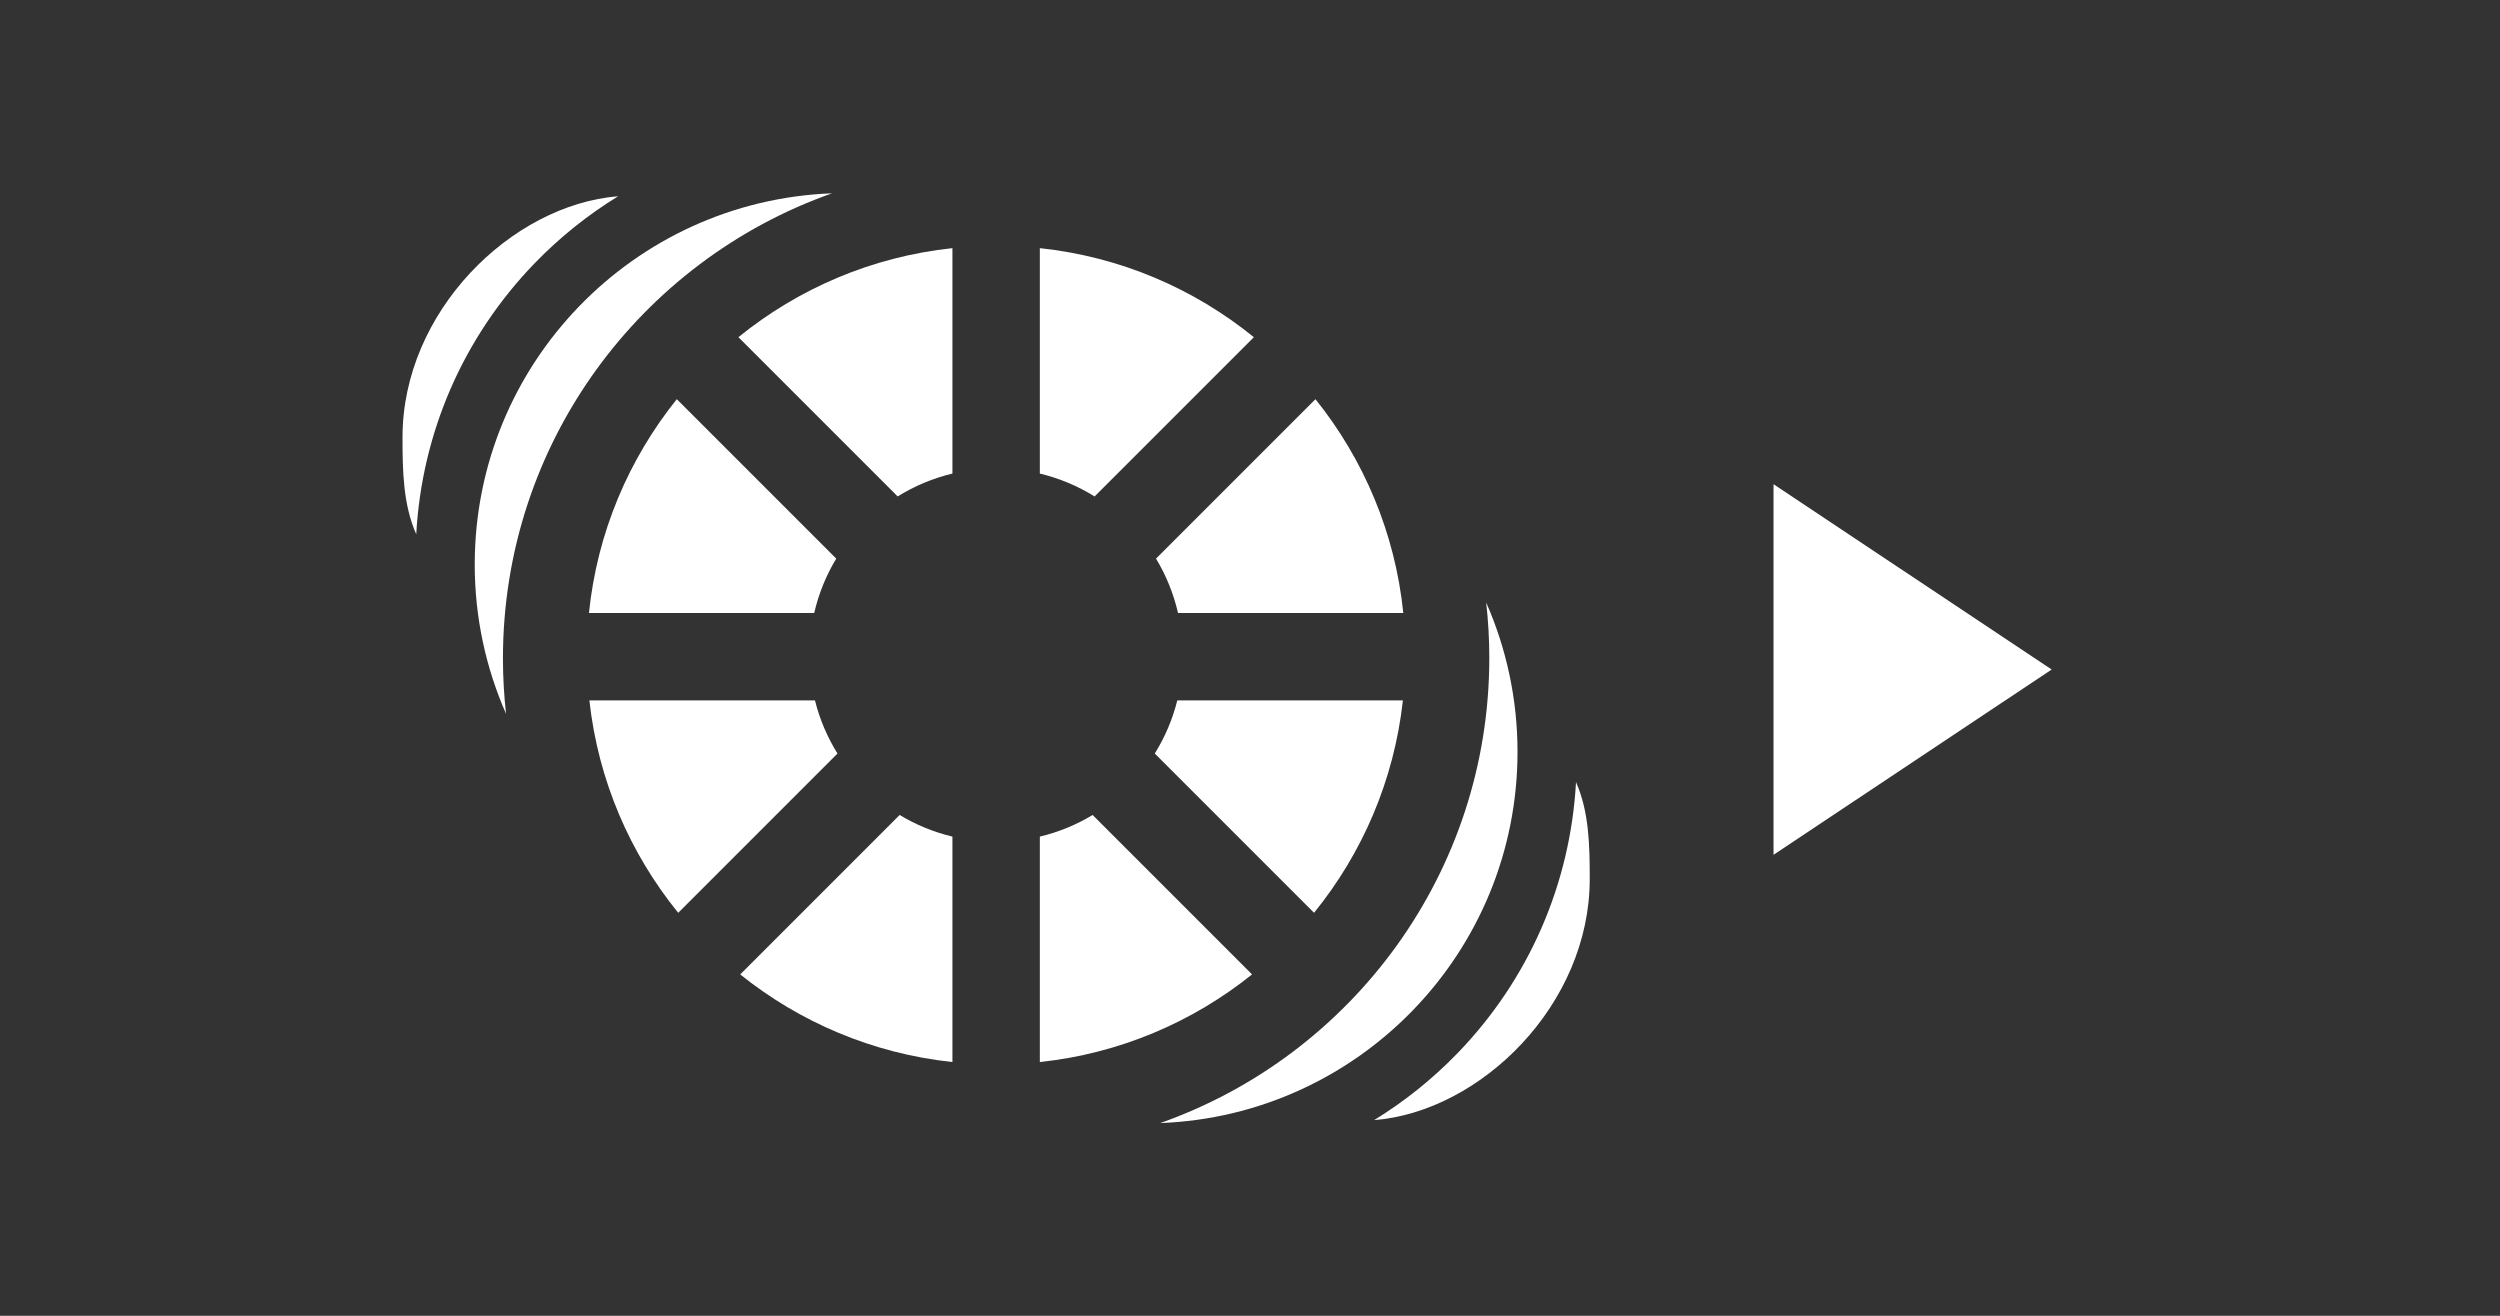 <?xml version="1.0" encoding="iso-8859-1"?>
<!-- Generator: Adobe Illustrator 15.0.0, SVG Export Plug-In . SVG Version: 6.00 Build 0)  -->
<!DOCTYPE svg PUBLIC "-//W3C//DTD SVG 1.1//EN" "http://www.w3.org/Graphics/SVG/1.1/DTD/svg11.dtd">
<svg version="1.1" id="_x32__x5F_Grading_x5F_Batching_x5F_Vibrator_x5F_Start"
	 xmlns="http://www.w3.org/2000/svg" xmlns:xlink="http://www.w3.org/1999/xlink" x="0px" y="0px" width="538.583px"
	 height="283.465px" viewBox="0 0 538.583 283.465" style="enable-background:new 0 0 538.583 283.465;" xml:space="preserve">
<rect x="0" y="0" width="538.583" height="283.465" fill="#333333" stroke="none"/>
<g>
	<polygon style="fill:#FFFFFF;" points="382.077,184.155 441.997,144.235 382.077,104.315 	"/>
	<g>
		<path style="fill:#FFFFFF;" d="M193.389,106.95c3.594-2.234,7.563-3.913,11.795-4.929V53.458
			c-17.375,1.846-33.238,8.738-46.105,19.183L193.389,106.95z"/>
		<path style="fill:#FFFFFF;" d="M175.571,150.892H126.97c1.899,17.238,8.765,32.976,19.14,45.757l34.312-34.311
			C178.248,158.844,176.595,154.993,175.571,150.892z"/>
		<path style="fill:#FFFFFF;" d="M180.153,120.344l-34.348-34.347c-10.342,12.886-17.152,28.726-18.924,46.064h48.529
			C176.377,127.868,177.99,123.922,180.153,120.344z"/>
		<path style="fill:#FFFFFF;" d="M270.12,72.642c-12.868-10.445-28.73-17.338-46.105-19.184v48.563
			c4.23,1.016,8.202,2.695,11.796,4.93L270.12,72.642z"/>
		<path style="fill:#FFFFFF;" d="M235.385,175.572c-3.48,2.104-7.309,3.688-11.371,4.662v48.563
			c17.203-1.827,32.919-8.607,45.719-18.879L235.385,175.572z"/>
		<path style="fill:#FFFFFF;" d="M248.778,162.336l34.312,34.31c10.374-12.78,17.24-28.517,19.14-45.754h-48.604
			C252.604,154.992,250.95,158.842,248.778,162.336z"/>
		<path style="fill:#FFFFFF;" d="M253.786,132.062h48.531c-1.771-17.338-8.584-33.177-18.924-46.063l-34.348,34.347
			C251.209,123.923,252.82,127.869,253.786,132.062z"/>
		<path style="fill:#FFFFFF;" d="M159.466,209.922c12.8,10.27,28.515,17.05,45.718,18.876v-48.563
			c-4.064-0.975-7.891-2.557-11.369-4.661L159.466,209.922z"/>
		<path style="fill:#FFFFFF;" d="M326.922,161.977c0-11.445-2.419-22.321-6.747-32.168c0.438,3.915,0.67,7.893,0.67,11.925
			c0,46.28-29.596,85.642-70.889,100.211C292.734,240.322,326.922,205.151,326.922,161.977z"/>
		<path style="fill:#FFFFFF;" d="M339.525,168.495c-1.205,21.898-10.133,42.453-25.469,58.34
			c-5.441,5.637-11.508,10.473-18.033,14.479c23.017-1.853,46.458-24.874,46.458-51.922
			C342.481,181.958,342.331,174.894,339.525,168.495z"/>
		<path style="fill:#FFFFFF;" d="M179.238,41.647c-42.777,1.622-76.964,36.793-76.964,79.968c0,11.445,2.419,22.321,6.747,32.168
			c-0.438-3.915-0.67-7.893-0.67-11.925C108.351,95.578,137.945,56.217,179.238,41.647z"/>
		<path style="fill:#FFFFFF;" d="M133.172,42.277c-23.016,1.853-46.457,24.874-46.457,51.922c0,7.435,0.15,14.499,2.956,20.897
			c1.205-21.898,10.133-42.453,25.469-58.34C120.582,51.12,126.648,46.284,133.172,42.277z"/>
	</g>
</g>
</svg>
